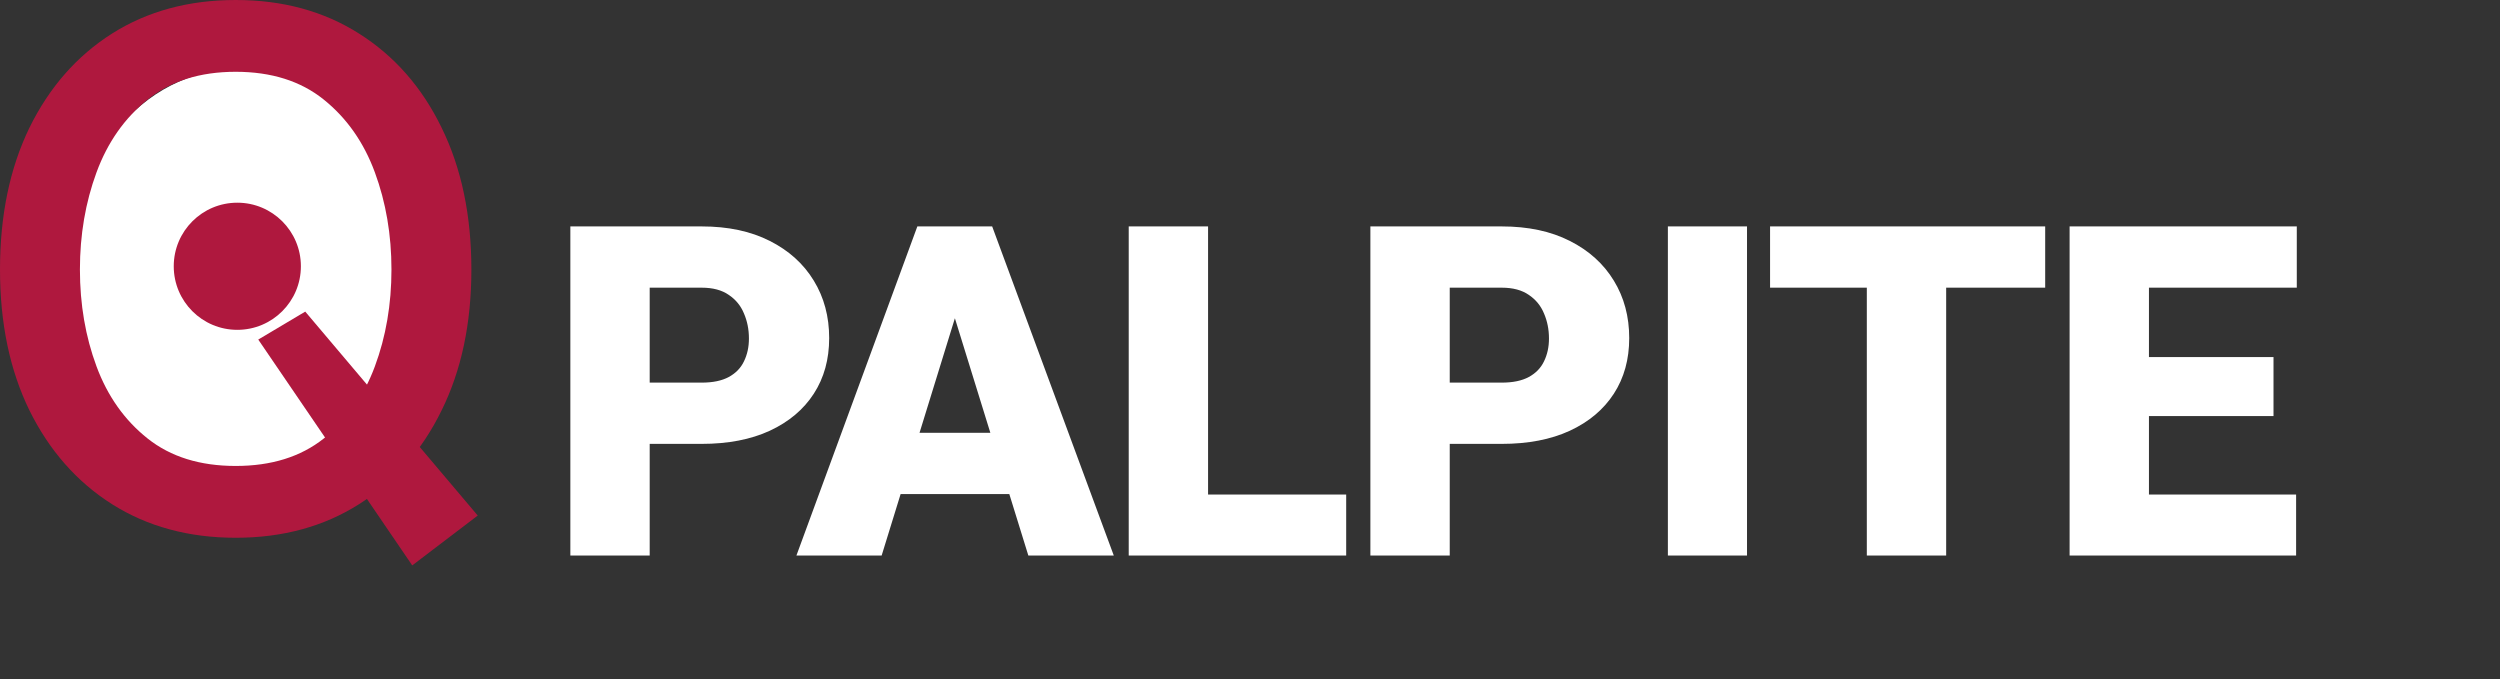 <svg width="243" height="66" viewBox="0 0 243 66" fill="none" xmlns="http://www.w3.org/2000/svg">
<rect x="0" y="0" width="243" height="66" fill="#333333" stroke="none"/>
<path d="M68.204 43.145H60.249V37.191H68.204C69.288 37.191 70.166 37.008 70.84 36.642C71.514 36.275 72.005 35.77 72.312 35.126C72.635 34.466 72.796 33.727 72.796 32.906C72.796 32.027 72.635 31.214 72.312 30.467C72.005 29.72 71.514 29.12 70.84 28.666C70.166 28.197 69.288 27.962 68.204 27.962H63.15V54H55.438V22.008H68.204C70.767 22.008 72.972 22.477 74.817 23.414C76.678 24.352 78.106 25.641 79.102 27.281C80.098 28.907 80.596 30.768 80.596 32.862C80.596 34.928 80.098 36.73 79.102 38.268C78.106 39.806 76.678 41.007 74.817 41.871C72.972 42.721 70.767 43.145 68.204 43.145ZM93.495 28.731L85.695 54H77.411L89.166 22.008H94.418L93.495 28.731ZM99.955 54L92.133 28.731L91.122 22.008H96.439L108.261 54H99.955ZM99.647 42.069V48.023H83.234V42.069H99.647ZM130.849 48.067V54H114.678V48.067H130.849ZM117.424 22.008V54H109.712V22.008H117.424ZM145.967 43.145H138.013V37.191H145.967C147.051 37.191 147.93 37.008 148.604 36.642C149.278 36.275 149.769 35.77 150.076 35.126C150.399 34.466 150.56 33.727 150.56 32.906C150.56 32.027 150.399 31.214 150.076 30.467C149.769 29.72 149.278 29.12 148.604 28.666C147.93 28.197 147.051 27.962 145.967 27.962H140.914V54H133.201V22.008H145.967C148.531 22.008 150.736 22.477 152.581 23.414C154.442 24.352 155.87 25.641 156.866 27.281C157.862 28.907 158.36 30.768 158.36 32.862C158.36 34.928 157.862 36.73 156.866 38.268C155.87 39.806 154.442 41.007 152.581 41.871C150.736 42.721 148.531 43.145 145.967 43.145ZM169.809 22.008V54H162.118V22.008H169.809ZM189.167 22.008V54H181.455V22.008H189.167ZM198.792 22.008V27.962H172.051V22.008H198.792ZM223.182 48.067V54H206.131V48.067H223.182ZM208.878 22.008V54H201.165V22.008H208.878ZM220.985 34.708V40.443H206.131V34.708H220.985ZM223.248 22.008V27.962H206.131V22.008H223.248Z" fill="white"/>
<ellipse cx="23.067" cy="27.117" rx="16.684" ry="20.392" fill="white"/>
<circle cx="23.067" cy="25.881" r="6.179" fill="#AF183E"/>
<path d="M22.909 52.27C18.345 52.27 14.34 51.183 10.895 49.011C7.472 46.839 4.795 43.799 2.864 39.893C0.955 35.987 0 31.423 0 26.201C0 20.934 0.955 16.337 2.864 12.409C4.795 8.481 7.472 5.431 10.895 3.259C14.34 1.086 18.345 0 22.909 0C27.473 0 31.467 1.086 34.89 3.259C38.335 5.431 41.013 8.481 42.922 12.409C44.853 16.337 45.818 20.934 45.818 26.201C45.818 31.423 44.853 35.987 42.922 39.893C41.013 43.799 38.335 46.839 34.89 49.011C31.467 51.183 27.473 52.27 22.909 52.27ZM22.909 45.291C26.376 45.291 29.229 44.403 31.467 42.625C33.705 40.848 35.362 38.511 36.437 35.614C37.513 32.718 38.05 29.58 38.05 26.201C38.05 22.821 37.513 19.672 36.437 16.754C35.362 13.835 33.705 11.476 31.467 9.677C29.229 7.878 26.376 6.978 22.909 6.978C19.442 6.978 16.589 7.878 14.351 9.677C12.113 11.476 10.456 13.835 9.381 16.754C8.306 19.672 7.768 22.821 7.768 26.201C7.768 29.58 8.306 32.718 9.381 35.614C10.456 38.511 12.113 40.848 14.351 42.625C16.589 44.403 19.442 45.291 22.909 45.291Z" fill="#AF183E"/>
<path d="M25.102 33.006L29.67 30.288L46.435 50.111L40.069 54.957L25.102 33.006Z" fill="#AF183E"/>
</svg>
